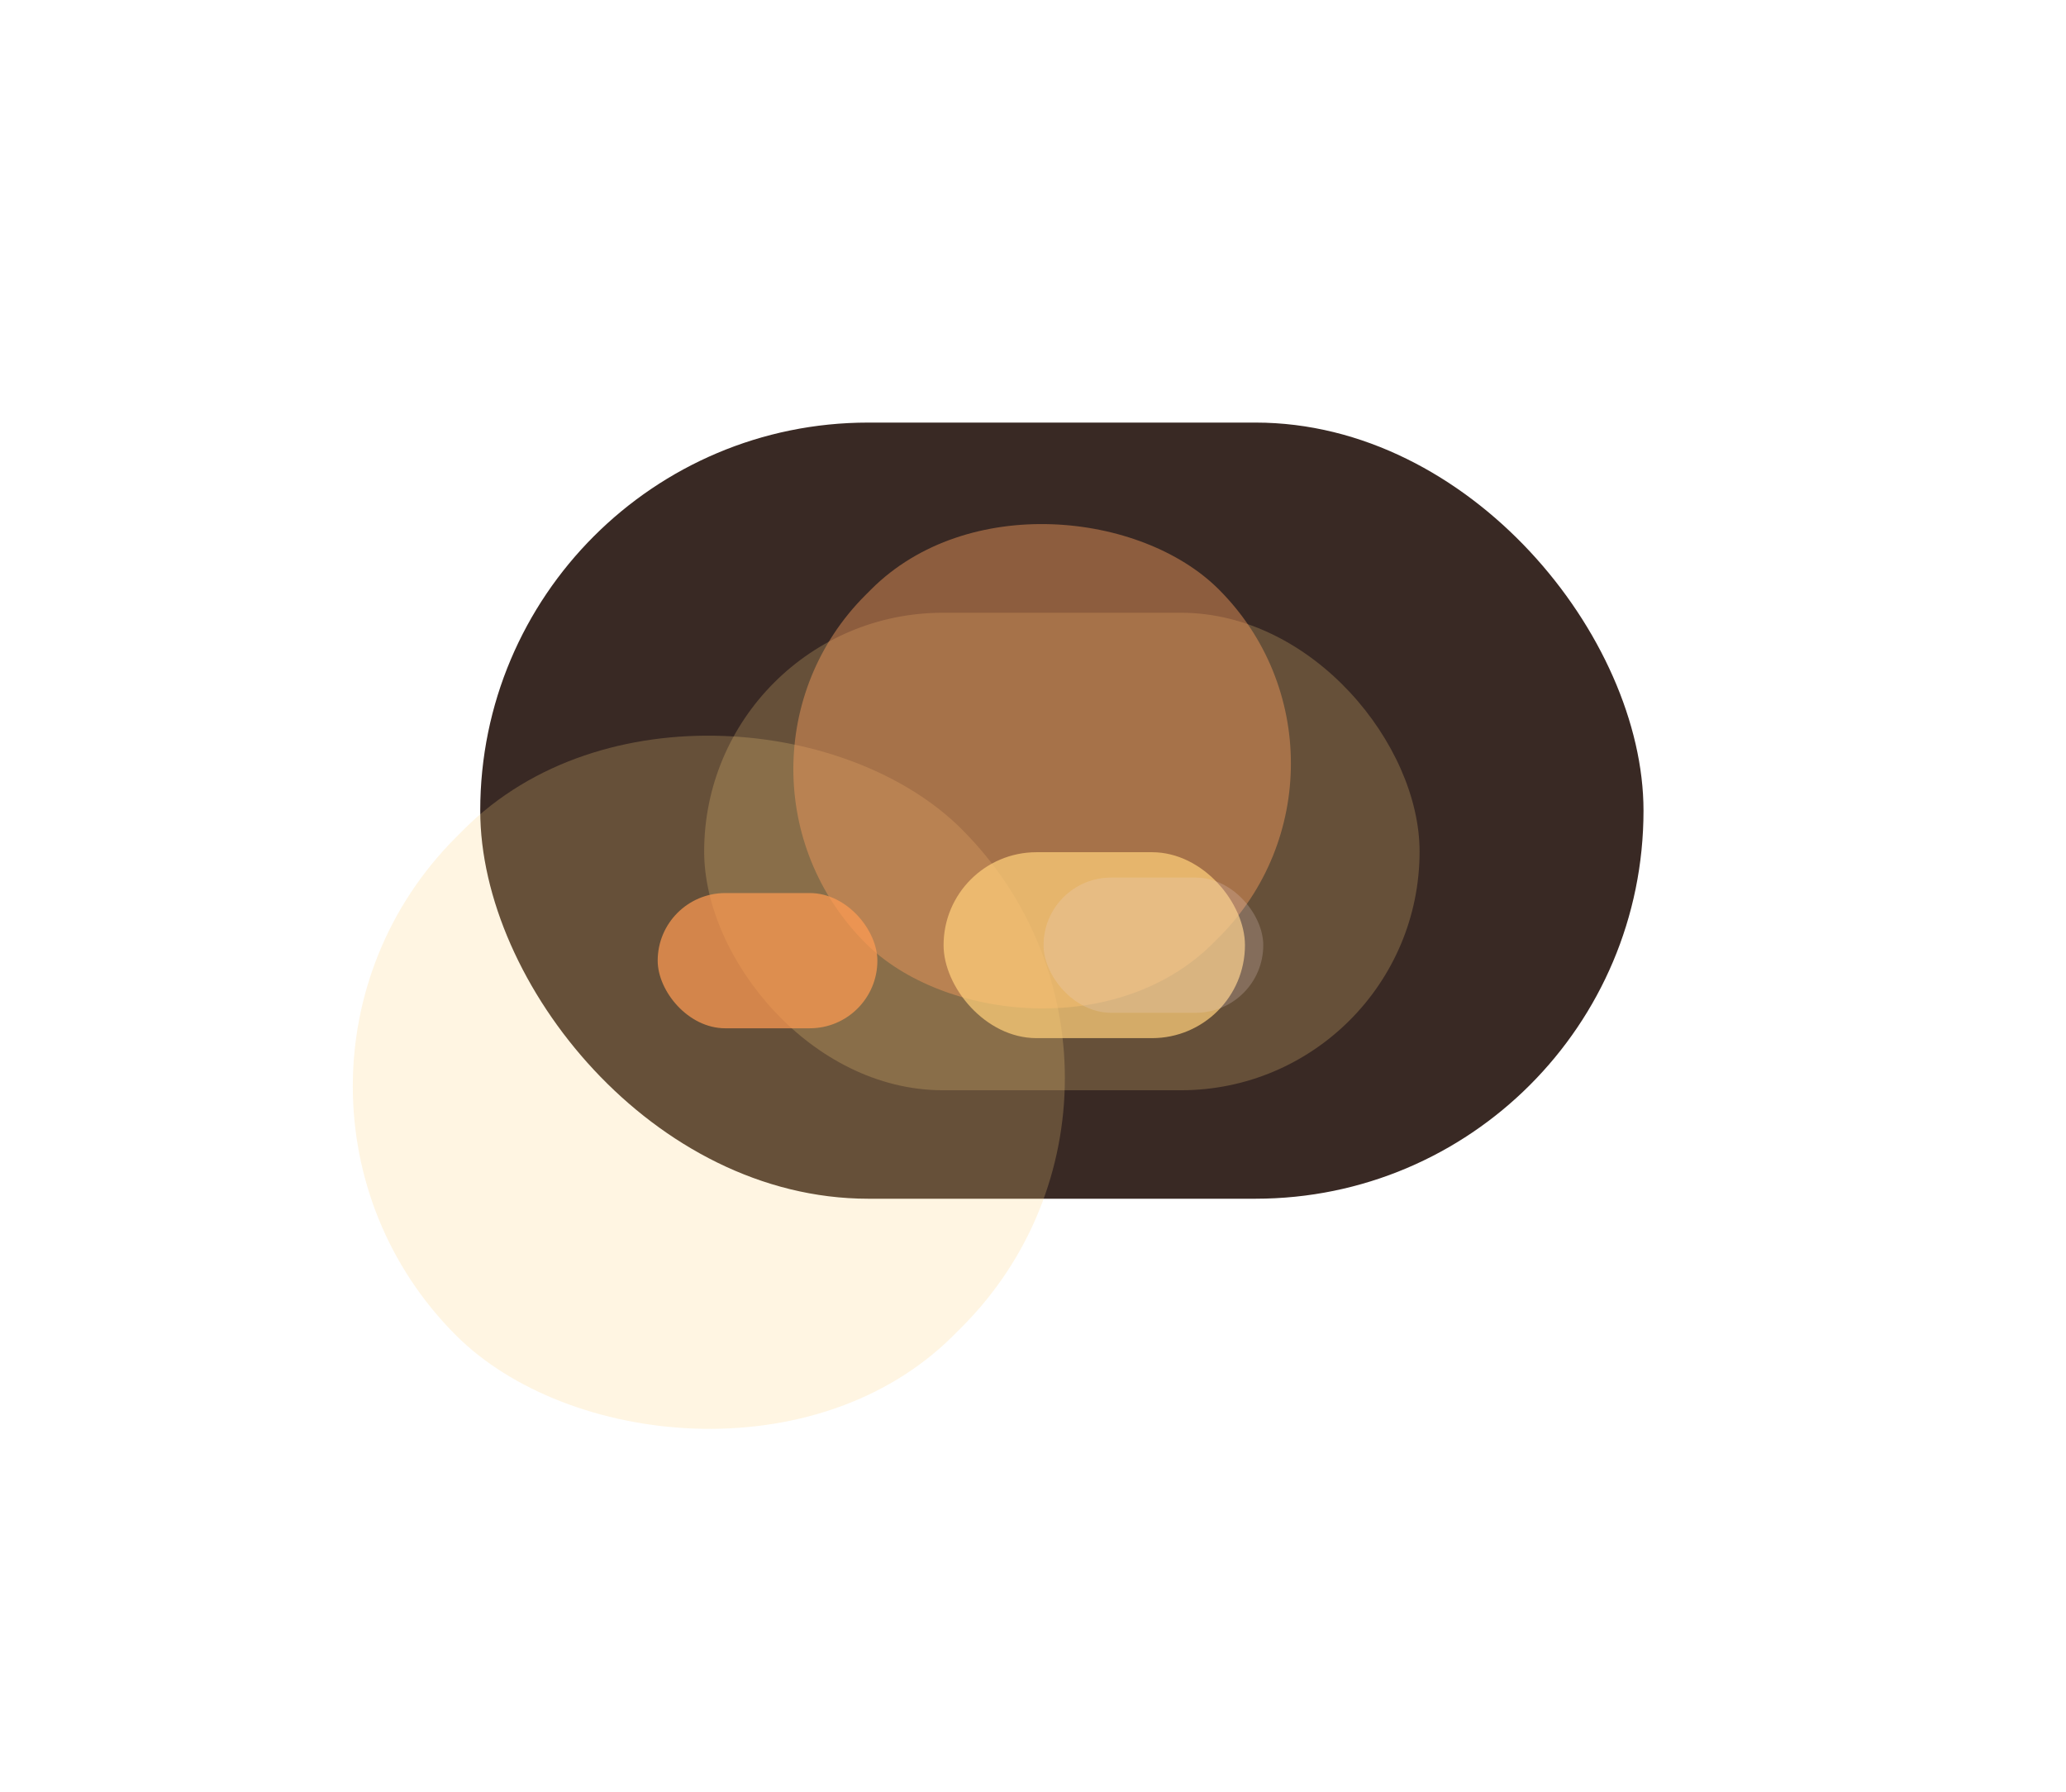 <svg width="1467" height="1272" viewBox="0 0 1467 1272" fill="none" xmlns="http://www.w3.org/2000/svg">
<g filter="url(#filter0_f_59_154)">
<rect x="341" y="300" width="826" height="551" rx="275.5" fill="#392924"/>
</g>
<g filter="url(#filter1_f_59_154)">
<rect x="500" y="435" width="508" height="339" rx="169.5" fill="#FFD180" fill-opacity="0.23"/>
</g>
<g filter="url(#filter2_f_59_154)">
<rect x="859.645" y="765.435" width="508" height="499.832" rx="249.916" transform="rotate(135 859.645 765.435)" fill="#FFD180" fill-opacity="0.23"/>
</g>
<g filter="url(#filter3_f_59_154)">
<rect x="988.964" y="541.964" width="354.968" height="349.26" rx="174.63" transform="rotate(135 988.964 541.964)" fill="#F59D5D" fill-opacity="0.45"/>
</g>
<g filter="url(#filter4_f_59_154)">
<rect x="670" y="605" width="214" height="132" rx="66" fill="#FFCF7A" fill-opacity="0.72"/>
</g>
<g filter="url(#filter5_f_59_154)">
<rect x="741" y="623" width="156" height="96" rx="48" fill="#EED6D6" fill-opacity="0.22"/>
</g>
<g filter="url(#filter6_f_59_154)">
<rect x="467.001" y="634" width="156" height="96" rx="48" fill="#FF9B52" fill-opacity="0.71"/>
</g>
<defs>
<filter id="filter0_f_59_154" x="41.001" y="0" width="1426" height="1151" filterUnits="userSpaceOnUse" color-interpolation-filters="sRGB">
<feFlood flood-opacity="0" result="BackgroundImageFix"/>
<feBlend mode="normal" in="SourceGraphic" in2="BackgroundImageFix" result="shape"/>
<feGaussianBlur stdDeviation="150" result="effect1_foregroundBlur_59_154"/>
</filter>
<filter id="filter1_f_59_154" x="350" y="285" width="808" height="639" filterUnits="userSpaceOnUse" color-interpolation-filters="sRGB">
<feFlood flood-opacity="0" result="BackgroundImageFix"/>
<feBlend mode="normal" in="SourceGraphic" in2="BackgroundImageFix" result="shape"/>
<feGaussianBlur stdDeviation="75" result="effect1_foregroundBlur_59_154"/>
</filter>
<filter id="filter2_f_59_154" x="0.519" y="265.519" width="1005.61" height="1005.61" filterUnits="userSpaceOnUse" color-interpolation-filters="sRGB">
<feFlood flood-opacity="0" result="BackgroundImageFix"/>
<feBlend mode="normal" in="SourceGraphic" in2="BackgroundImageFix" result="shape"/>
<feGaussianBlur stdDeviation="125" result="effect1_foregroundBlur_59_154"/>
</filter>
<filter id="filter3_f_59_154" x="313.334" y="117.334" width="853.296" height="853.296" filterUnits="userSpaceOnUse" color-interpolation-filters="sRGB">
<feFlood flood-opacity="0" result="BackgroundImageFix"/>
<feBlend mode="normal" in="SourceGraphic" in2="BackgroundImageFix" result="shape"/>
<feGaussianBlur stdDeviation="125" result="effect1_foregroundBlur_59_154"/>
</filter>
<filter id="filter4_f_59_154" x="520" y="455" width="514" height="432" filterUnits="userSpaceOnUse" color-interpolation-filters="sRGB">
<feFlood flood-opacity="0" result="BackgroundImageFix"/>
<feBlend mode="normal" in="SourceGraphic" in2="BackgroundImageFix" result="shape"/>
<feGaussianBlur stdDeviation="75" result="effect1_foregroundBlur_59_154"/>
</filter>
<filter id="filter5_f_59_154" x="591" y="473" width="456" height="396" filterUnits="userSpaceOnUse" color-interpolation-filters="sRGB">
<feFlood flood-opacity="0" result="BackgroundImageFix"/>
<feBlend mode="normal" in="SourceGraphic" in2="BackgroundImageFix" result="shape"/>
<feGaussianBlur stdDeviation="75" result="effect1_foregroundBlur_59_154"/>
</filter>
<filter id="filter6_f_59_154" x="367.001" y="534" width="356" height="296" filterUnits="userSpaceOnUse" color-interpolation-filters="sRGB">
<feFlood flood-opacity="0" result="BackgroundImageFix"/>
<feBlend mode="normal" in="SourceGraphic" in2="BackgroundImageFix" result="shape"/>
<feGaussianBlur stdDeviation="50" result="effect1_foregroundBlur_59_154"/>
</filter>
</defs>
</svg>
